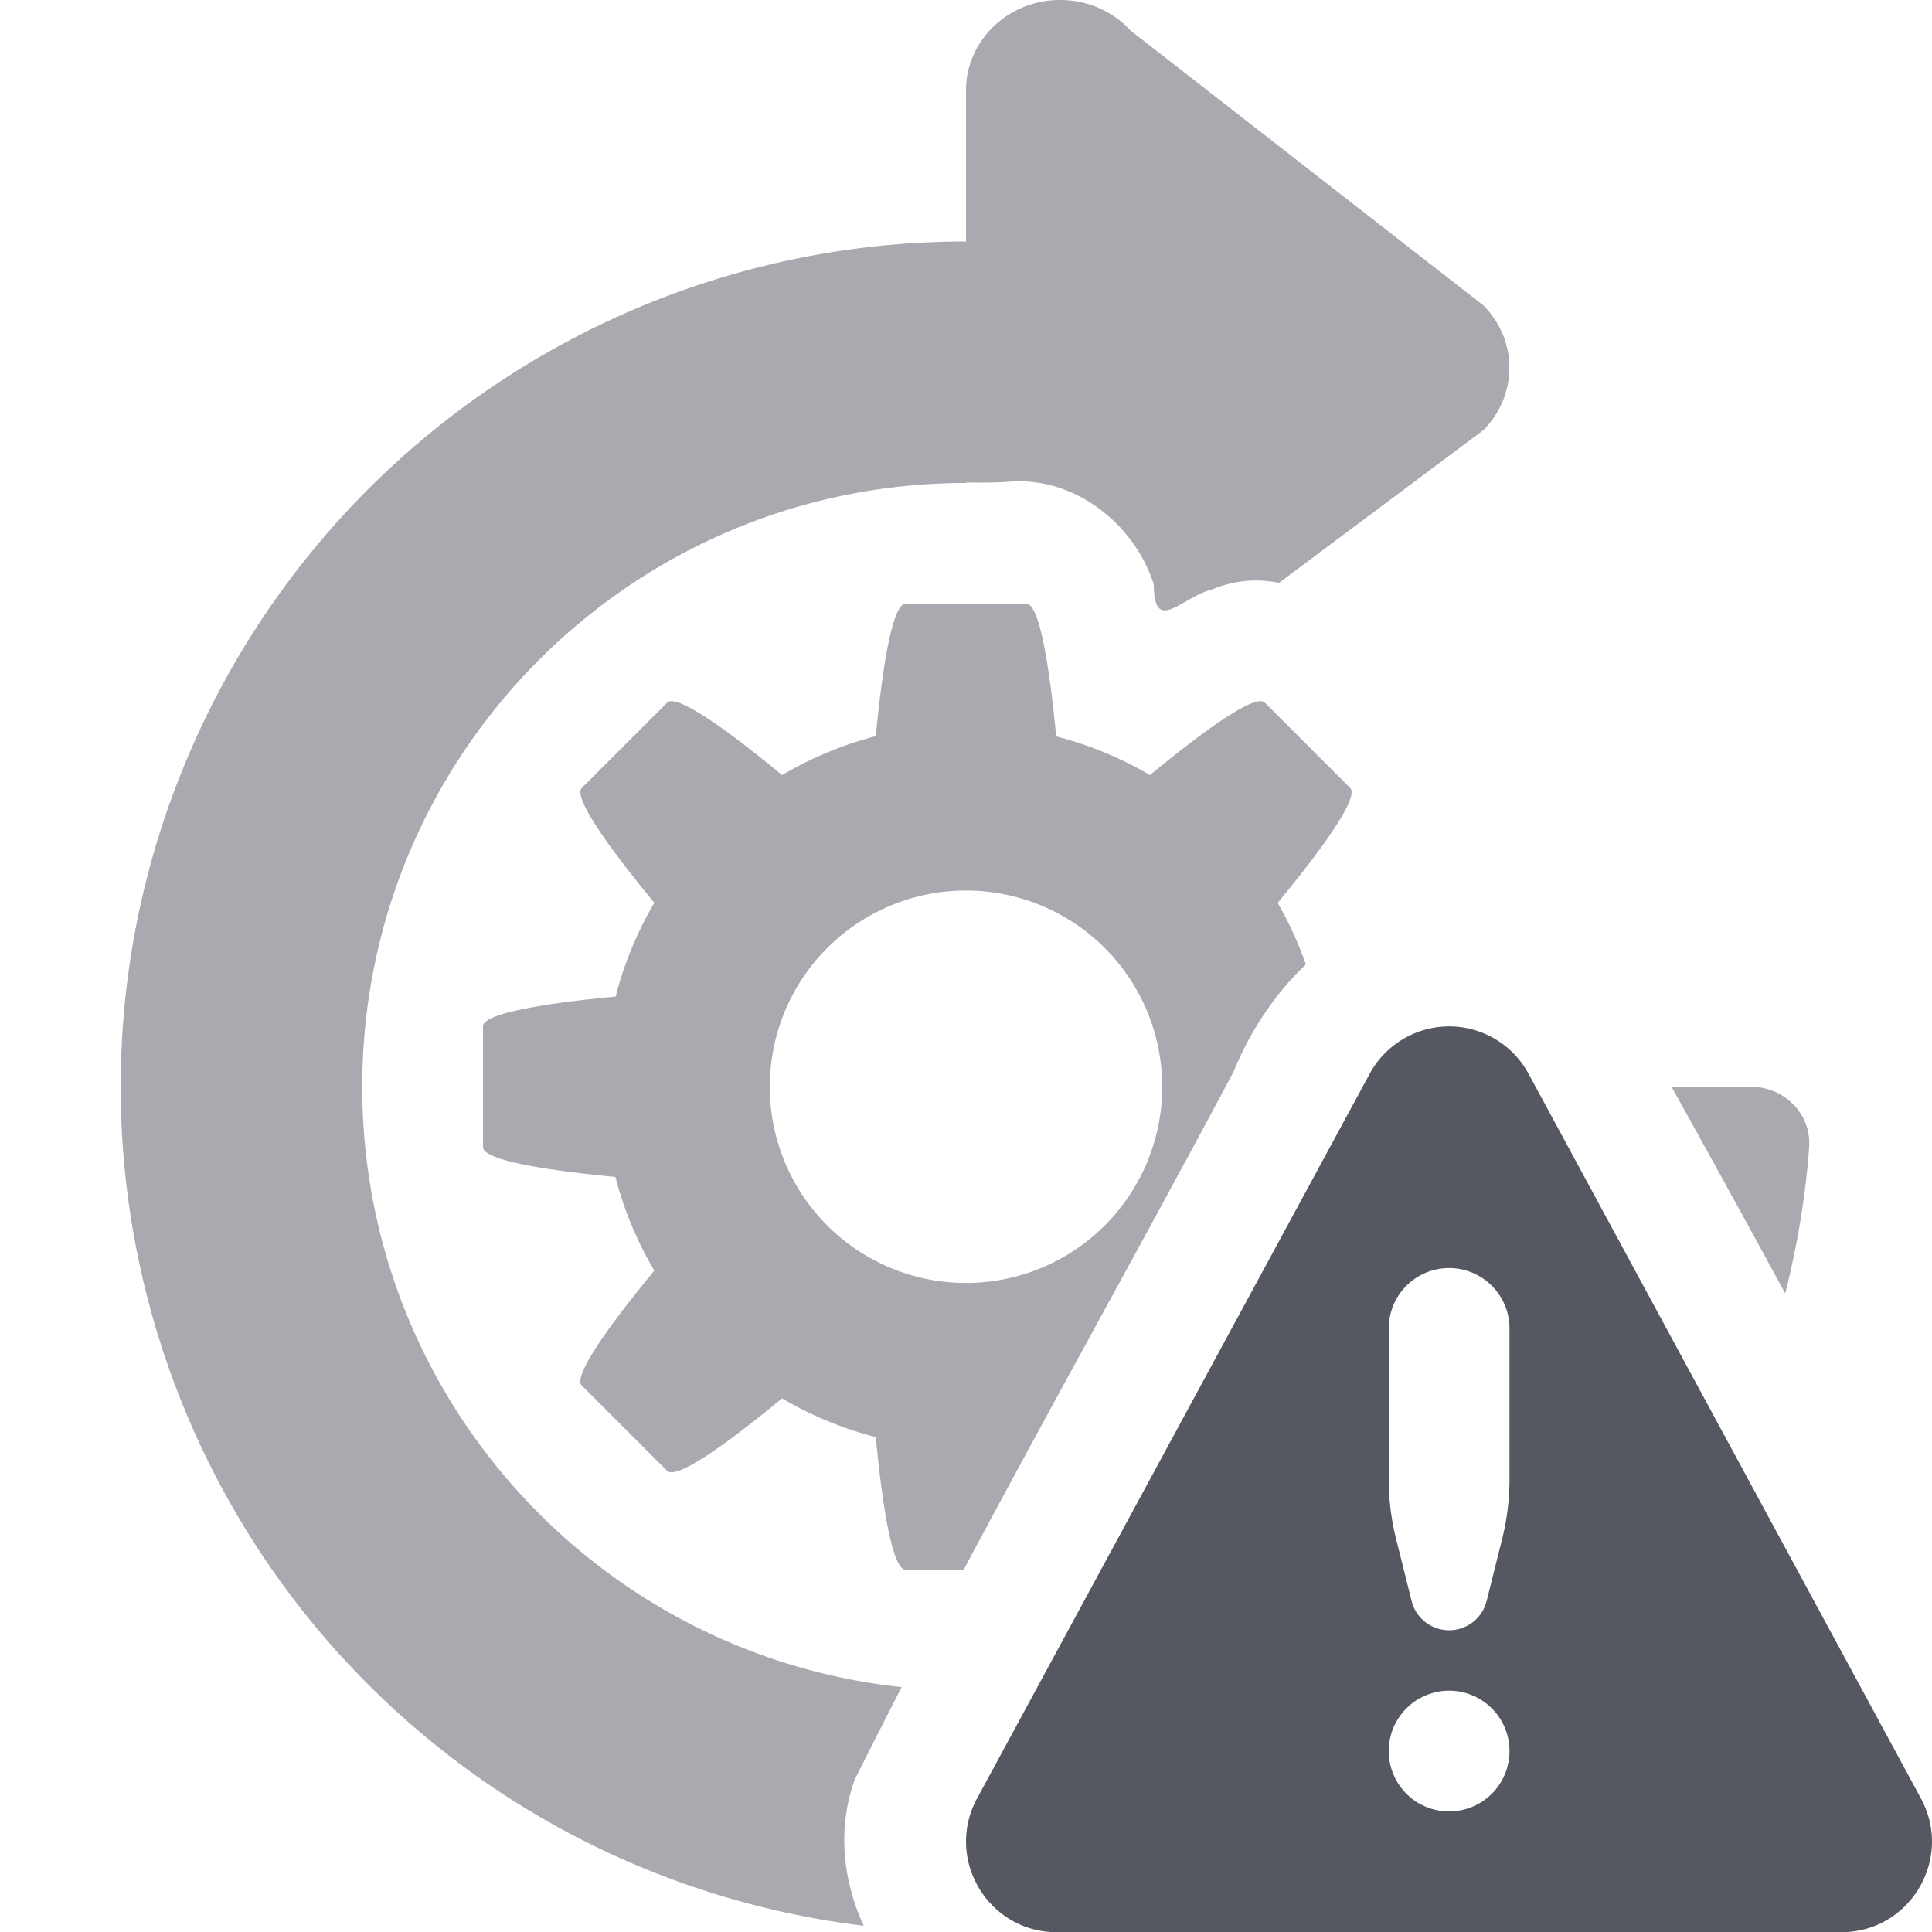 <?xml version="1.0" encoding="UTF-8" standalone="no"?>
<svg
   id="svg6"
   version="1.1"
   width="32"
   height="32"
   xmlns="http://www.w3.org/2000/svg"
   xmlns:svg="http://www.w3.org/2000/svg"
   xmlns:rdf="http://www.w3.org/1999/02/22-rdf-syntax-ns#"
   xmlns:cc="http://creativecommons.org/ns#"
   xmlns:dc="http://purl.org/dc/elements/1.1/">
  <defs
     id="defs10" />
  <g
     id="g4"
     transform="translate(-872,-552)"
     color="#000000" />
  <path
     id="path5-4"
     style="font-variation-settings:normal;opacity:0.5;vector-effect:none;fill:#555761;fill-opacity:1;stroke:none;stroke-width:4;stroke-linecap:round;stroke-linejoin:round;stroke-miterlimit:4;stroke-dasharray:none;stroke-dashoffset:0;stroke-opacity:1;-inkscape-stroke:none;marker:none;stop-color:#000000"
     d="M 17.559,0 C 16.696,0 16,0.669 16,1.5 V 4 c -5.662,3.15e-4 -10.767,3.411 -12.934,8.643 -2.168,5.231 -0.971,11.253 3.033,15.258 2.261,2.261 5.165,3.626 8.207,3.996 -0.346,-0.749 -0.439,-1.606 -0.152,-2.414 0.257,-0.515 0.517,-1.028 0.781,-1.539 C 9.914,27.411 6,23.163 6,18 6,12.477 10.477,8 16,8 V 7.992 c 0.258,0.002 0.513,0.003 0.754,-0.016 1.068,-0.066 2.039,0.71 2.357,1.705 -10e-4,0.844 0.473,0.201 0.955,0.086 0.385,-0.162 0.76,-0.185 1.119,-0.113 L 24.574,7.121 C 24.837,6.852 25,6.489 25,6.09 25,5.691 24.837,5.331 24.574,5.062 L 18.723,0.504 C 18.438,0.194 18.023,0 17.559,0 Z M 15,10 c -0.197,0 -0.366,0.857 -0.494,2.193 a 6,6 0 0 0 -1.551,0.645 c -1.037,-0.856 -1.765,-1.341 -1.904,-1.201 l -1.414,1.414 c -0.139,0.139 0.346,0.866 1.201,1.902 a 6,6 0 0 0 -0.641,1.553 C 8.858,16.634 8,16.803 8,17 v 2 c 0,0.197 0.857,0.366 2.193,0.494 a 6,6 0 0 0 0.645,1.551 c -0.856,1.037 -1.341,1.765 -1.201,1.904 l 1.414,1.414 c 0.139,0.139 0.866,-0.346 1.902,-1.201 a 6,6 0 0 0 1.553,0.641 C 14.634,25.142 14.803,26 15,26 h 0.961 c 1.471,-2.76 3.001,-5.489 4.469,-8.246 0.265,-0.653 0.676,-1.285 1.199,-1.779 a 6,6 0 0 0 -0.467,-1.02 c 0.856,-1.037 1.341,-1.765 1.201,-1.904 l -1.414,-1.414 c -0.139,-0.139 -0.866,0.346 -1.902,1.201 A 6,6 0 0 0 17.494,12.197 C 17.366,10.858 17.197,10 17,10 Z m 1,4.75 A 3.25,3.25 0 0 1 19.25,18 3.25,3.25 0 0 1 16,21.25 3.25,3.25 0 0 1 12.75,18 3.25,3.25 0 0 1 16,14.75 Z M 27.686,18 c 0.633,1.138 1.261,2.279 1.883,3.424 C 29.767,20.636 29.906,19.826 29.965,19 30.004,18.449 29.552,18 29,18 Z" />
  <path
     id="path829-7"
     style="color:#000000;font-weight:400;line-height:normal;font-family:sans-serif;font-variant-ligatures:normal;font-variant-position:normal;font-variant-caps:normal;font-variant-numeric:normal;font-variant-alternates:normal;font-feature-settings:normal;text-indent:0;text-align:start;text-decoration:none;text-decoration-line:none;text-decoration-style:solid;text-decoration-color:#000000;text-transform:none;text-orientation:mixed;white-space:normal;shape-padding:0;overflow:visible;isolation:auto;mix-blend-mode:normal;fill:#555761"
     d="m 23.963,17.001 a 1.499,1.499 0 0 0 -1.277,0.785 l -6.502,12 c -0.542,1 0.18,2.217 1.316,2.217 h 13 c 1.136,0 1.858,-1.216 1.316,-2.217 l -6.498,-12 a 1.496,1.496 0 0 0 -1.355,-0.785 z m 0.039,4.002 a 1,1 0 0 1 1,1 v 2.5 a 4.062,4.062 0 0 1 -0.121,0.984 l -0.258,1.031 a 0.64,0.64 0 0 1 -0.621,0.484 0.64,0.64 0 0 1 -0.621,-0.484 l -0.258,-1.031 a 4.062,4.062 0 0 1 -0.121,-0.984 v -2.5 a 1,1 0 0 1 1,-1 z m 0,7 a 1,1 0 0 1 0,2 1,1 0 0 1 0,-2 z" />
</svg>

